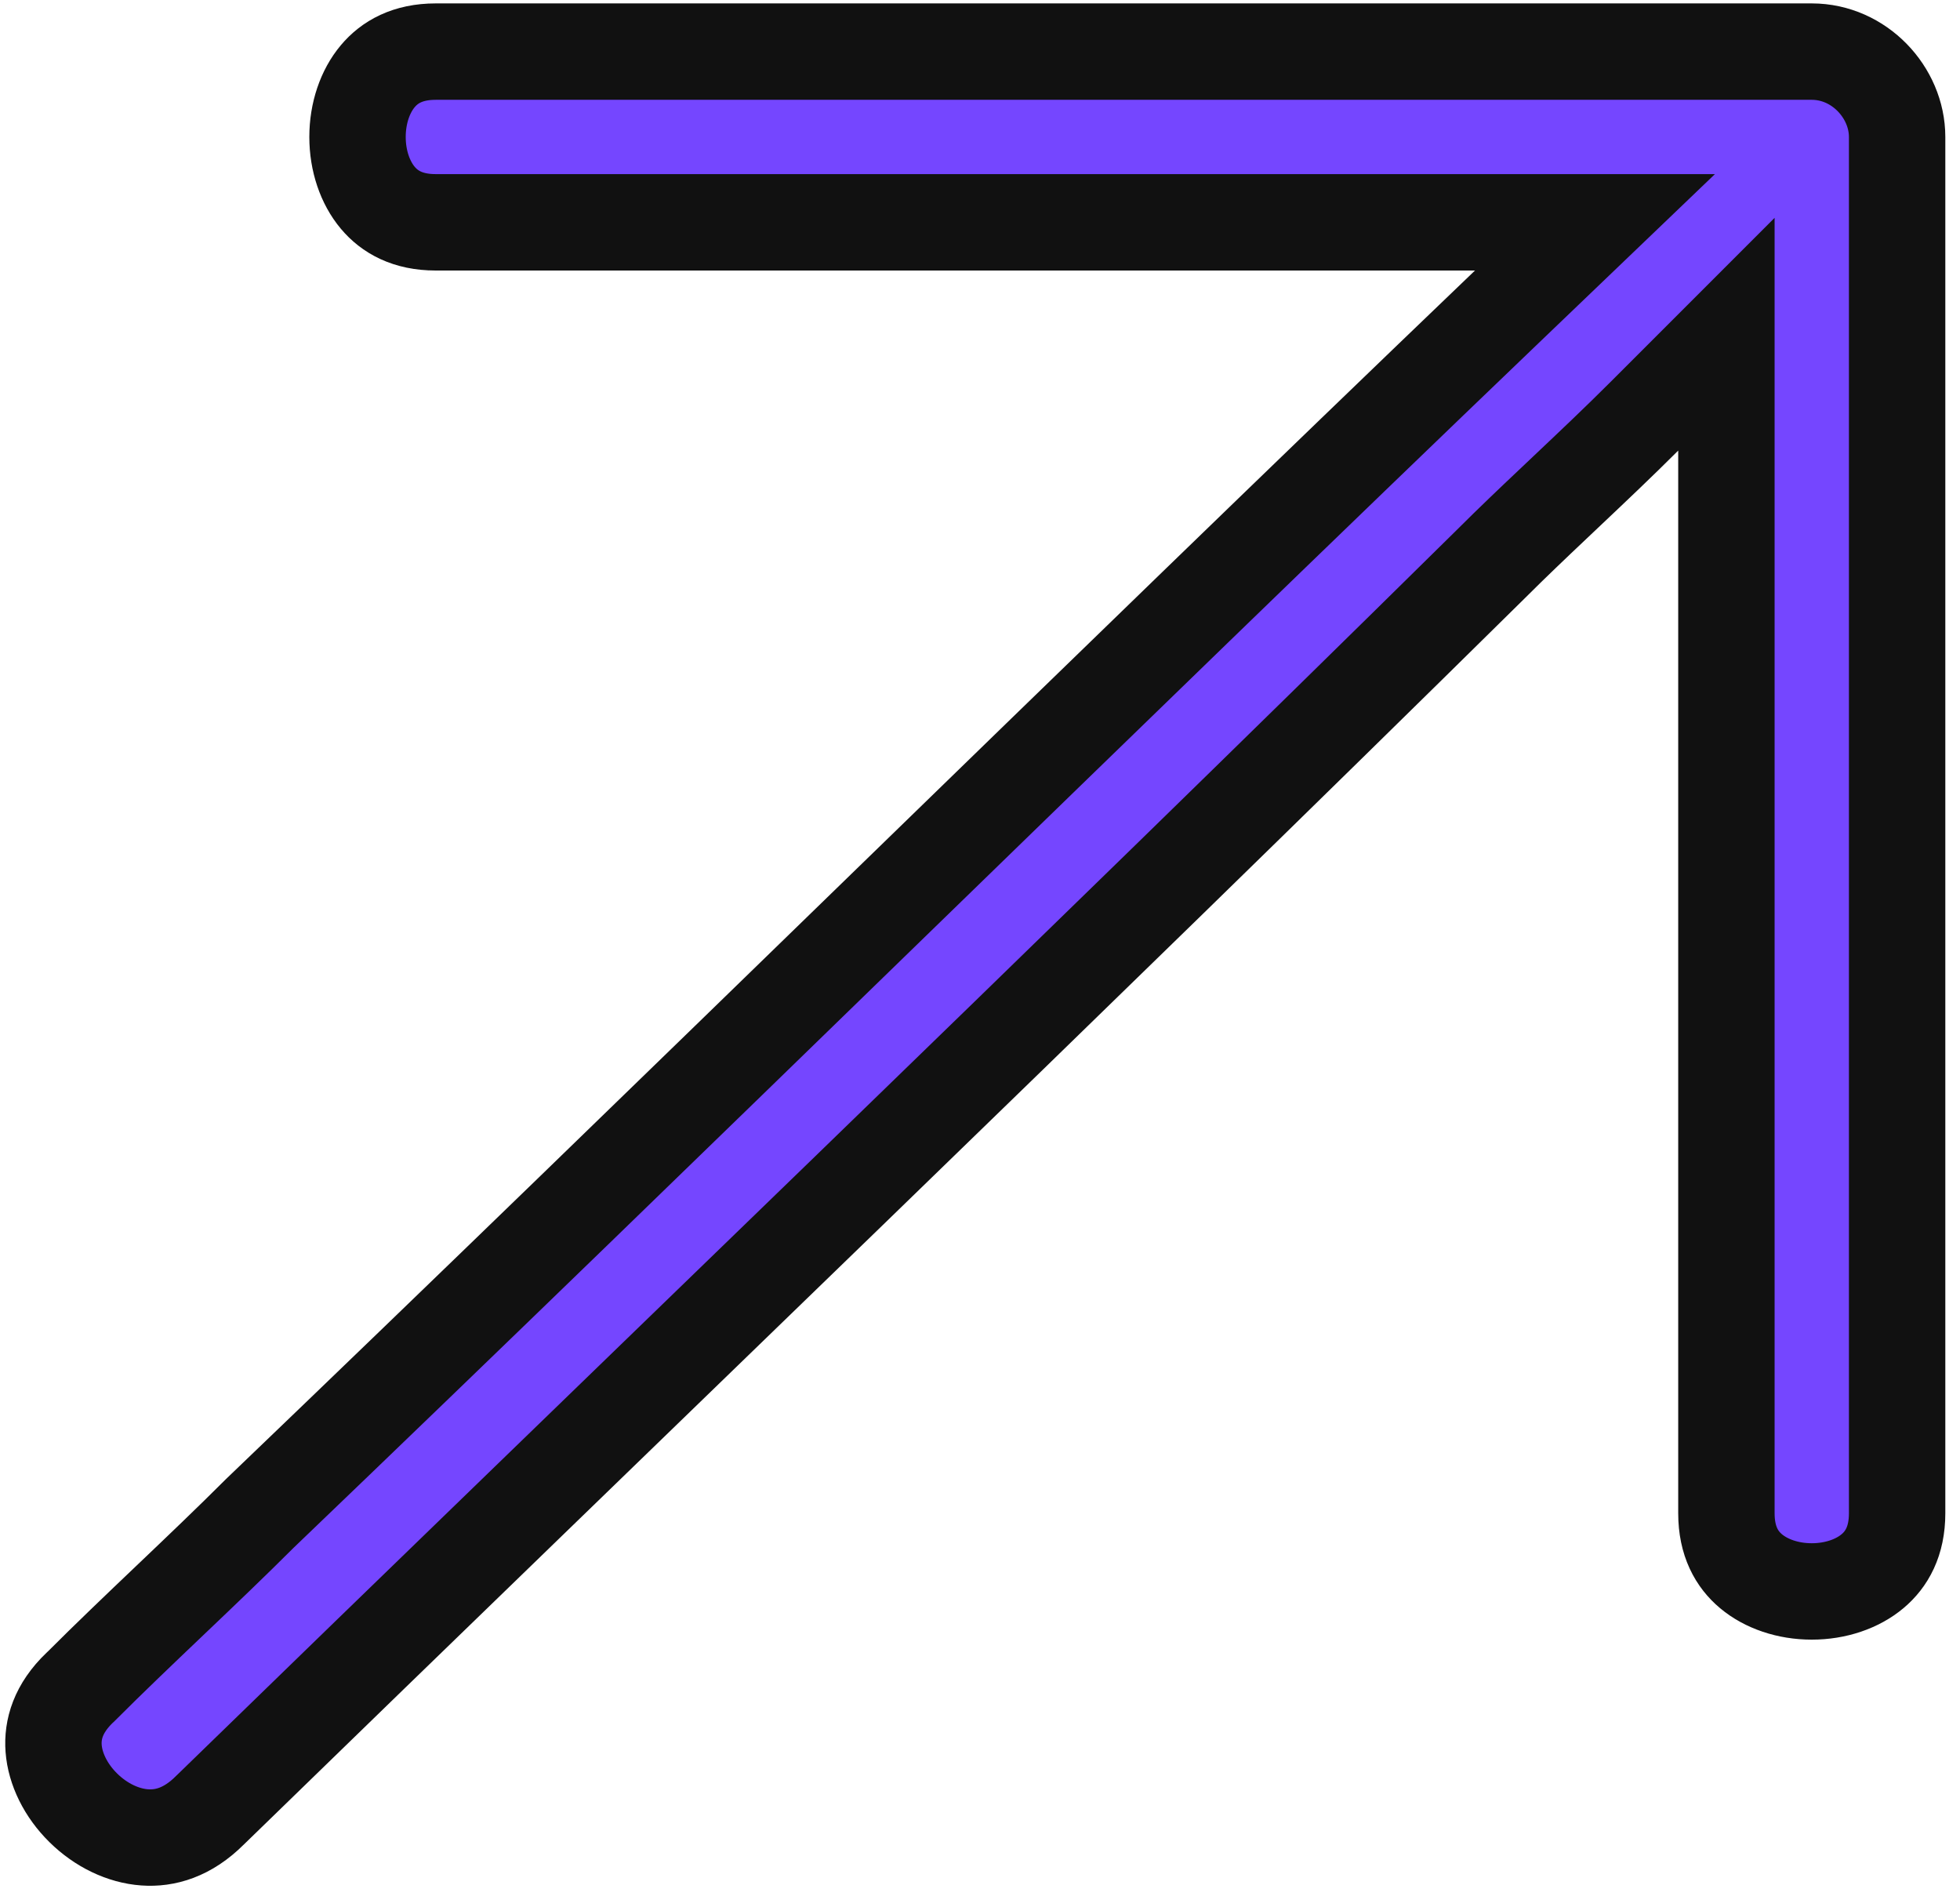 <svg width="61" height="59" viewBox="0 0 61 59" fill="none" xmlns="http://www.w3.org/2000/svg">
<g id="upper-right-arrow 1" clip-path="url(#clip0_7778_209)">
<path id="Vector" d="M13.558 1.606H56.387C57.866 1.606 59.043 2.879 59.043 4.262V47.091C59.043 47.964 58.715 48.525 58.279 48.891C57.81 49.286 57.128 49.522 56.387 49.522C55.645 49.522 54.964 49.286 54.494 48.891C54.058 48.525 53.73 47.964 53.73 47.091V10.4L51.17 12.96C50.374 13.756 49.576 14.509 48.761 15.28C48.153 15.854 47.535 16.438 46.913 17.044L46.29 17.659C33.105 30.663 19.748 43.478 6.548 56.317L6.533 56.331C5.839 57.026 5.132 57.22 4.504 57.175C3.835 57.128 3.143 56.798 2.593 56.256C2.042 55.713 1.717 55.039 1.669 54.408C1.625 53.822 1.807 53.161 2.485 52.513L2.511 52.49C3.399 51.601 4.334 50.71 5.285 49.804C6.224 48.91 7.178 48.001 8.09 47.09C14.6 40.851 21.064 34.568 27.524 28.288C33.986 22.008 40.442 15.732 46.943 9.501L49.639 6.918H13.558C12.685 6.918 12.124 6.591 11.758 6.155C11.363 5.685 11.127 5.003 11.127 4.262C11.127 3.521 11.363 2.839 11.758 2.37C12.124 1.934 12.685 1.606 13.558 1.606Z" fill="#7546FF" stroke="#111111" stroke-width="3"/>
</g>
<defs>
<clipPath id="clip0_7778_209">
<rect width="60.539" height="58.732" fill="white" transform="translate(0.095 0)"/>
</clipPath>
</defs>
</svg>
